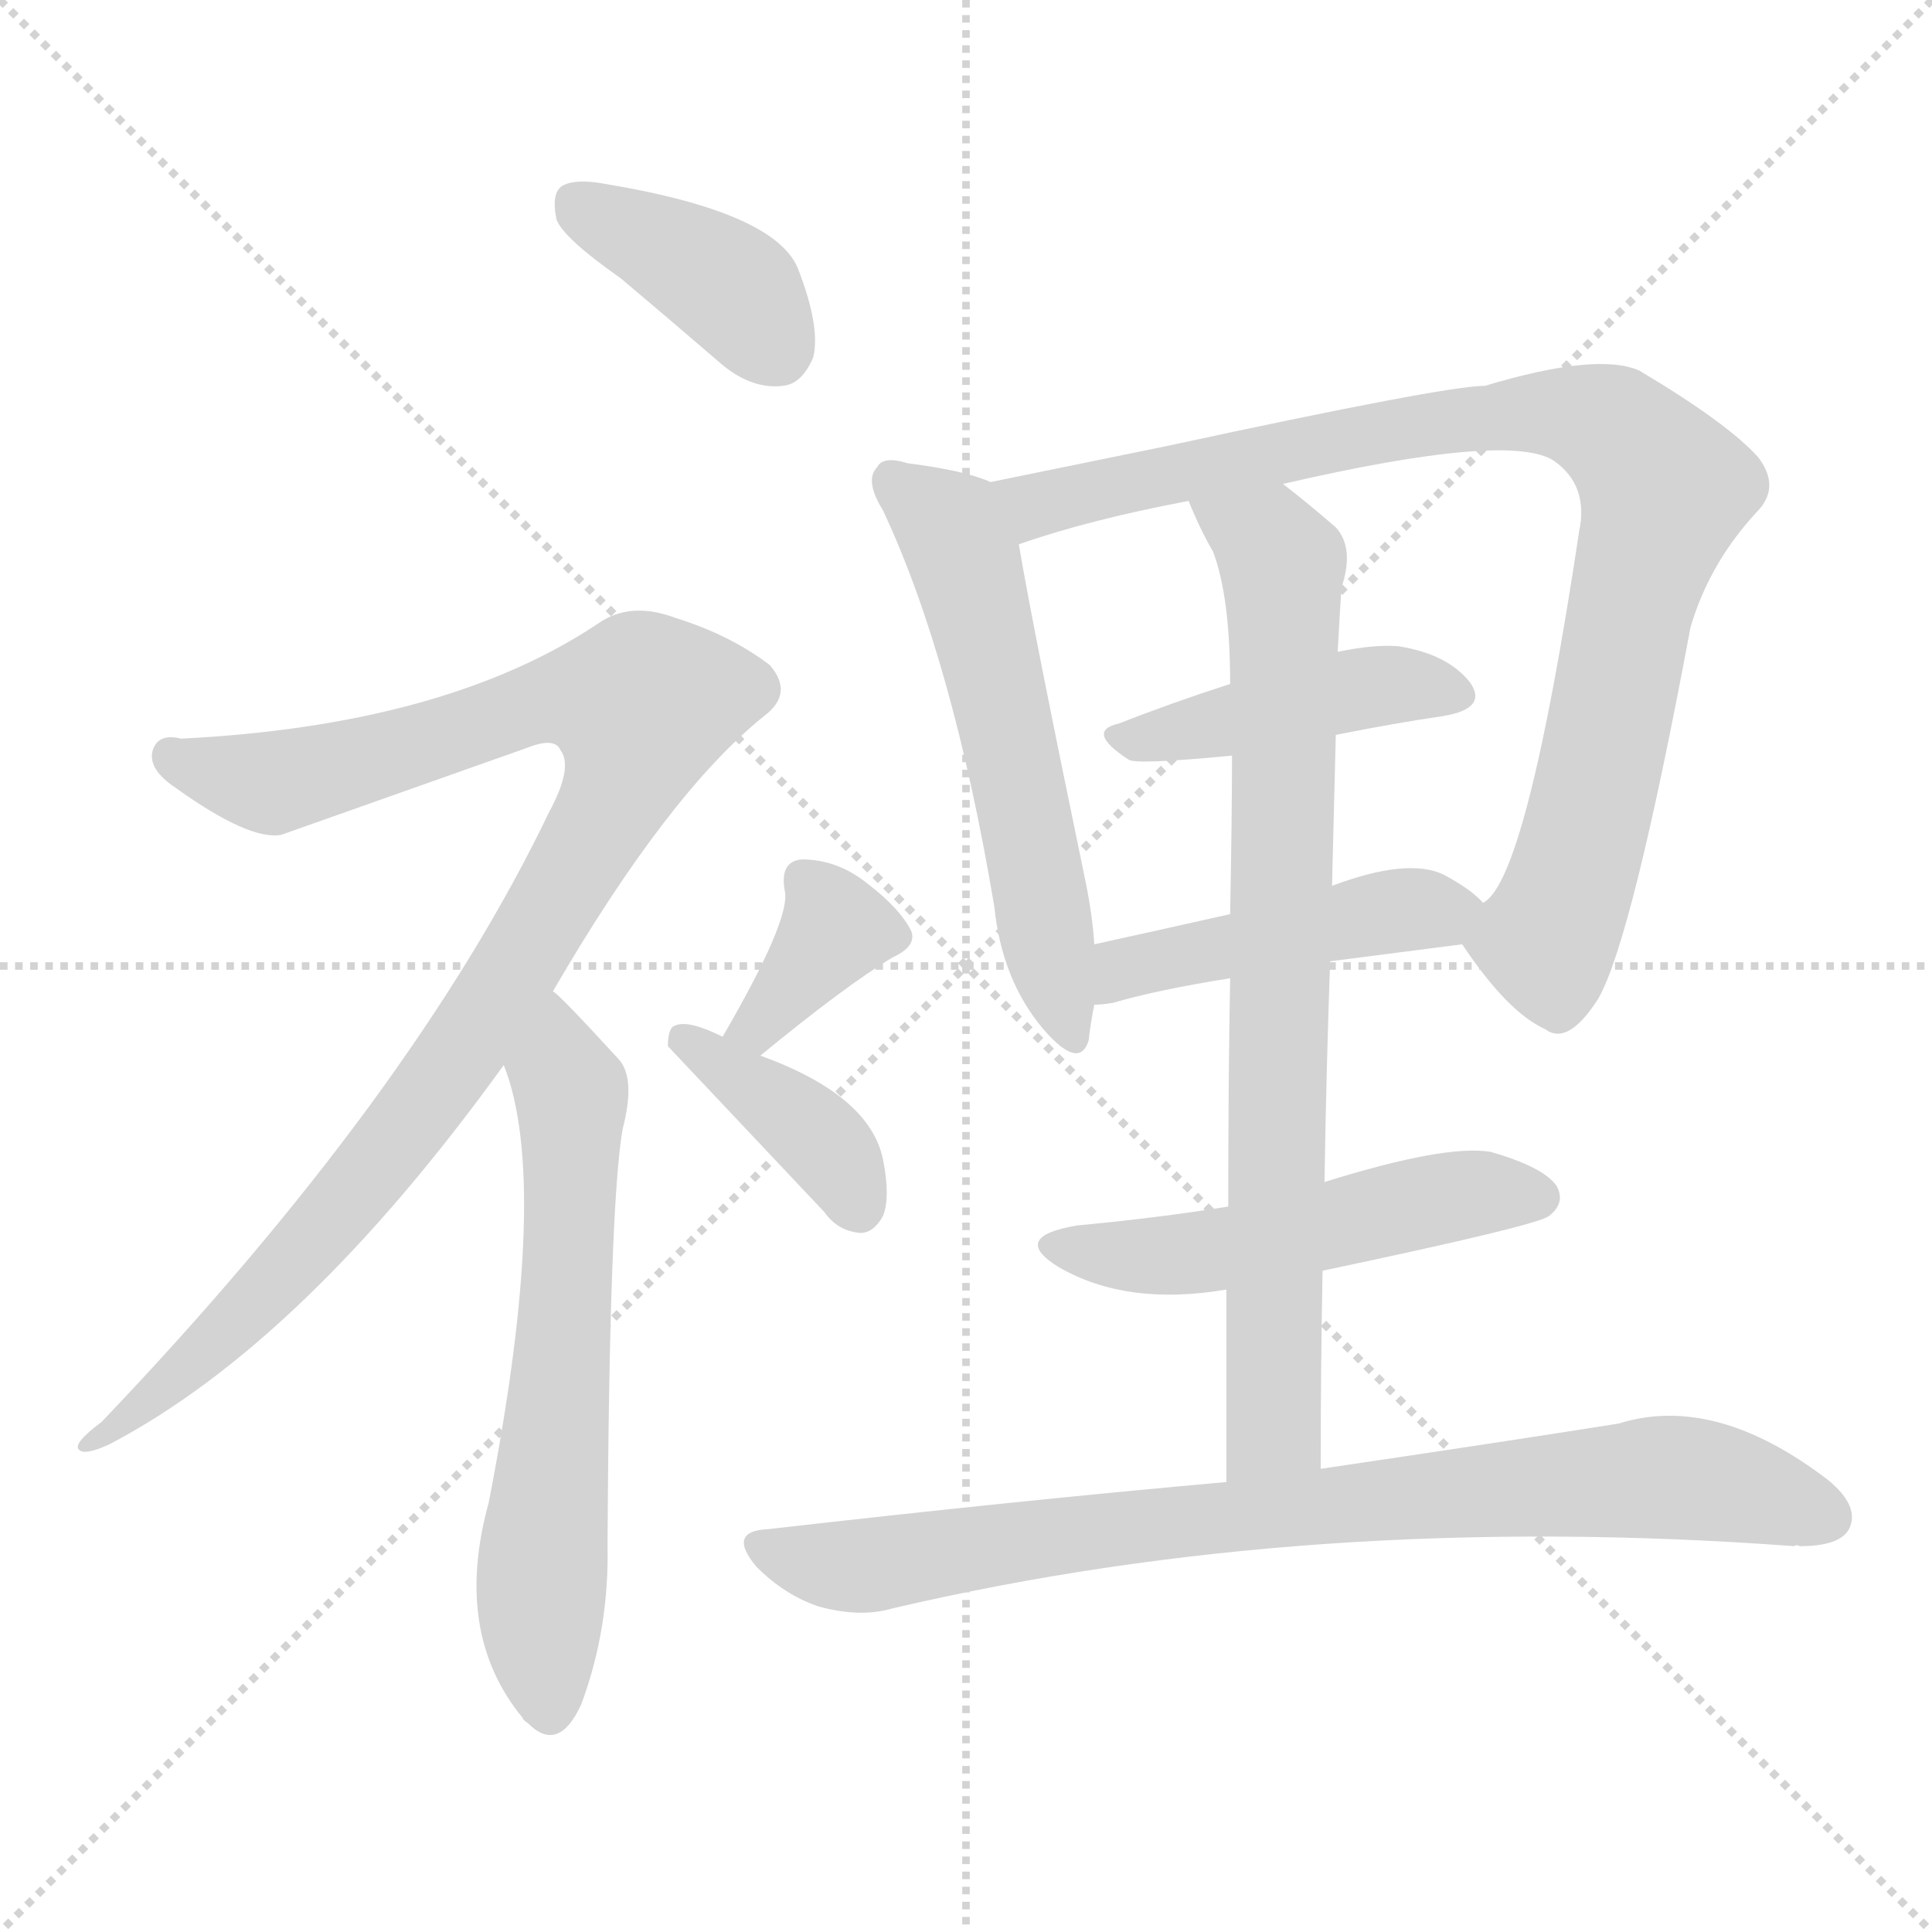 <svg version="1.1" viewBox="0 0 1024 1024" xmlns="http://www.w3.org/2000/svg">
  <g stroke="lightgray" stroke-dasharray="1,1" stroke-width="1" transform="scale(4, 4)">
    <line x1="0" y1="0" x2="256" y2="256"></line>
    <line x1="256" y1="0" x2="0" y2="256"></line>
    <line x1="128" y1="0" x2="128" y2="256"></line>
    <line x1="0" y1="128" x2="256" y2="128"></line>
  </g>
<g transform="scale(1, -1) translate(0, -900)">
   <style type="text/css">
    @keyframes keyframes0 {
      from {
       stroke: blue;
       stroke-dashoffset: 391;
       stroke-width: 128;
       }
       56% {
       animation-timing-function: step-end;
       stroke: blue;
       stroke-dashoffset: 0;
       stroke-width: 128;
       }
       to {
       stroke: black;
       stroke-width: 1024;
       }
       }
       #make-me-a-hanzi-animation-0 {
         animation: keyframes0 0.568s both;
         animation-delay: 0s;
         animation-timing-function: linear;
       }
    @keyframes keyframes1 {
      from {
       stroke: blue;
       stroke-dashoffset: 1011;
       stroke-width: 128;
       }
       77% {
       animation-timing-function: step-end;
       stroke: blue;
       stroke-dashoffset: 0;
       stroke-width: 128;
       }
       to {
       stroke: black;
       stroke-width: 1024;
       }
       }
       #make-me-a-hanzi-animation-1 {
         animation: keyframes1 1.073s both;
         animation-delay: 0.568s;
         animation-timing-function: linear;
       }
    @keyframes keyframes2 {
      from {
       stroke: blue;
       stroke-dashoffset: 630;
       stroke-width: 128;
       }
       67% {
       animation-timing-function: step-end;
       stroke: blue;
       stroke-dashoffset: 0;
       stroke-width: 128;
       }
       to {
       stroke: black;
       stroke-width: 1024;
       }
       }
       #make-me-a-hanzi-animation-2 {
         animation: keyframes2 0.763s both;
         animation-delay: 1.641s;
         animation-timing-function: linear;
       }
    @keyframes keyframes3 {
      from {
       stroke: blue;
       stroke-dashoffset: 361;
       stroke-width: 128;
       }
       54% {
       animation-timing-function: step-end;
       stroke: blue;
       stroke-dashoffset: 0;
       stroke-width: 128;
       }
       to {
       stroke: black;
       stroke-width: 1024;
       }
       }
       #make-me-a-hanzi-animation-3 {
         animation: keyframes3 0.544s both;
         animation-delay: 2.404s;
         animation-timing-function: linear;
       }
    @keyframes keyframes4 {
      from {
       stroke: blue;
       stroke-dashoffset: 386;
       stroke-width: 128;
       }
       56% {
       animation-timing-function: step-end;
       stroke: blue;
       stroke-dashoffset: 0;
       stroke-width: 128;
       }
       to {
       stroke: black;
       stroke-width: 1024;
       }
       }
       #make-me-a-hanzi-animation-4 {
         animation: keyframes4 0.564s both;
         animation-delay: 2.947s;
         animation-timing-function: linear;
       }
    @keyframes keyframes5 {
      from {
       stroke: blue;
       stroke-dashoffset: 568;
       stroke-width: 128;
       }
       65% {
       animation-timing-function: step-end;
       stroke: blue;
       stroke-dashoffset: 0;
       stroke-width: 128;
       }
       to {
       stroke: black;
       stroke-width: 1024;
       }
       }
       #make-me-a-hanzi-animation-5 {
         animation: keyframes5 0.712s both;
         animation-delay: 3.512s;
         animation-timing-function: linear;
       }
    @keyframes keyframes6 {
      from {
       stroke: blue;
       stroke-dashoffset: 914;
       stroke-width: 128;
       }
       75% {
       animation-timing-function: step-end;
       stroke: blue;
       stroke-dashoffset: 0;
       stroke-width: 128;
       }
       to {
       stroke: black;
       stroke-width: 1024;
       }
       }
       #make-me-a-hanzi-animation-6 {
         animation: keyframes6 0.994s both;
         animation-delay: 4.224s;
         animation-timing-function: linear;
       }
    @keyframes keyframes7 {
      from {
       stroke: blue;
       stroke-dashoffset: 435;
       stroke-width: 128;
       }
       59% {
       animation-timing-function: step-end;
       stroke: blue;
       stroke-dashoffset: 0;
       stroke-width: 128;
       }
       to {
       stroke: black;
       stroke-width: 1024;
       }
       }
       #make-me-a-hanzi-animation-7 {
         animation: keyframes7 0.604s both;
         animation-delay: 5.218s;
         animation-timing-function: linear;
       }
    @keyframes keyframes8 {
      from {
       stroke: blue;
       stroke-dashoffset: 458;
       stroke-width: 128;
       }
       60% {
       animation-timing-function: step-end;
       stroke: blue;
       stroke-dashoffset: 0;
       stroke-width: 128;
       }
       to {
       stroke: black;
       stroke-width: 1024;
       }
       }
       #make-me-a-hanzi-animation-8 {
         animation: keyframes8 0.623s both;
         animation-delay: 5.822s;
         animation-timing-function: linear;
       }
    @keyframes keyframes9 {
      from {
       stroke: blue;
       stroke-dashoffset: 794;
       stroke-width: 128;
       }
       72% {
       animation-timing-function: step-end;
       stroke: blue;
       stroke-dashoffset: 0;
       stroke-width: 128;
       }
       to {
       stroke: black;
       stroke-width: 1024;
       }
       }
       #make-me-a-hanzi-animation-9 {
         animation: keyframes9 0.896s both;
         animation-delay: 6.444s;
         animation-timing-function: linear;
       }
    @keyframes keyframes10 {
      from {
       stroke: blue;
       stroke-dashoffset: 512;
       stroke-width: 128;
       }
       63% {
       animation-timing-function: step-end;
       stroke: blue;
       stroke-dashoffset: 0;
       stroke-width: 128;
       }
       to {
       stroke: black;
       stroke-width: 1024;
       }
       }
       #make-me-a-hanzi-animation-10 {
         animation: keyframes10 0.667s both;
         animation-delay: 7.34s;
         animation-timing-function: linear;
       }
    @keyframes keyframes11 {
      from {
       stroke: blue;
       stroke-dashoffset: 827;
       stroke-width: 128;
       }
       73% {
       animation-timing-function: step-end;
       stroke: blue;
       stroke-dashoffset: 0;
       stroke-width: 128;
       }
       to {
       stroke: black;
       stroke-width: 1024;
       }
       }
       #make-me-a-hanzi-animation-11 {
         animation: keyframes11 0.923s both;
         animation-delay: 8.007s;
         animation-timing-function: linear;
       }
</style>
<path d="M 329.0 752.5 Q 354.0 731.5 383.0 706.5 Q 399.0 693.5 415.0 695.5 Q 425.0 696.5 431.0 710.5 Q 435.0 726.5 423.0 757.5 Q 411.0 787.5 321.0 802.5 Q 305.0 805.5 298.0 801.5 Q 292.0 797.5 295.0 783.5 Q 299.0 773.5 329.0 752.5 Z" fill="lightgray"></path> 
<path d="M 293.0 374.5 Q 354.0 479.5 405.0 520.5 Q 421.0 532.5 408.0 547.5 Q 387.0 563.5 358.0 572.5 Q 334.0 581.5 317.0 569.5 Q 236.0 515.5 96.0 508.5 Q 84.0 511.5 81.0 502.5 Q 78.0 492.5 93.0 482.5 Q 132.0 454.5 149.0 457.5 L 279.0 503.5 Q 294.0 509.5 297.0 502.5 Q 304.0 493.5 291.0 469.5 Q 219.0 319.5 54.0 146.5 Q 38.0 134.5 42.0 131.5 Q 45.0 128.5 58.0 134.5 Q 161.0 188.5 267.0 335.5 L 293.0 374.5 Z" fill="lightgray"></path> 
<path d="M 267.0 335.5 Q 292.0 272.5 259.0 103.5 Q 240.0 34.5 277.0 -10.5 Q 277.0 -11.5 280.0 -13.5 Q 296.0 -29.5 308.0 -3.5 Q 323.0 36.5 322.0 81.5 Q 323.0 261.5 330.0 301.5 Q 337.0 328.5 328.0 338.5 Q 295.0 374.5 293.0 374.5 C 271.0 394.5 258.0 363.5 267.0 335.5 Z" fill="lightgray"></path> 
<path d="M 403.0 340.5 Q 448.0 377.5 473.0 392.5 Q 486.0 398.5 483.0 406.5 Q 477.0 418.5 460.0 431.5 Q 444.0 444.5 425.0 444.5 Q 413.0 443.5 416.0 427.5 Q 419.0 412.5 383.0 350.5 C 368.0 324.5 380.0 321.5 403.0 340.5 Z" fill="lightgray"></path> 
<path d="M 383.0 350.5 Q 365.0 359.5 358.0 356.5 Q 354.0 355.5 354.0 345.5 L 437.0 257.5 Q 444.0 247.5 456.0 246.5 Q 463.0 246.5 468.0 255.5 Q 472.0 265.5 468.0 285.5 Q 461.0 319.5 403.0 340.5 L 383.0 350.5 Z" fill="lightgray"></path> 
<path d="M 525.0 644.5 Q 512.0 650.5 481.0 654.5 Q 468.0 658.5 465.0 652.5 Q 458.0 645.5 468.0 629.5 Q 505.0 550.5 527.0 419.5 Q 531.0 380.5 553.0 354.5 Q 572.0 332.5 577.0 348.5 Q 578.0 357.5 580.0 367.5 L 580.0 399.5 Q 579.0 415.5 575.0 434.5 Q 547.0 569.5 540.0 611.5 C 535.0 640.5 535.0 640.5 525.0 644.5 Z" fill="lightgray"></path> 
<path d="M 775.0 399.5 Q 799.0 363.5 819.0 354.5 Q 831.0 345.5 847.0 370.5 Q 865.0 401.5 896.0 567.5 Q 906.0 601.5 931.0 628.5 Q 944.0 641.5 932.0 657.5 Q 916.0 675.5 869.0 703.5 Q 847.0 713.5 787.0 695.5 Q 766.0 695.5 618.0 663.5 Q 569.0 653.5 525.0 644.5 C 496.0 638.5 511.0 602.5 540.0 611.5 Q 577.0 624.5 630.0 634.5 L 680.0 643.5 Q 801.0 671.5 824.0 655.5 Q 842.0 642.5 837.0 618.5 Q 809.0 432.5 786.0 421.5 C 773.0 402.5 773.0 402.5 775.0 399.5 Z" fill="lightgray"></path> 
<path d="M 708.0 510.5 Q 738.0 516.5 765.0 520.5 Q 789.0 524.5 779.0 538.5 Q 767.0 553.5 741.0 557.5 Q 728.0 558.5 709.0 554.5 L 652.0 537.5 Q 621.0 527.5 593.0 516.5 Q 575.0 512.5 598.0 497.5 Q 601.0 494.5 653.0 499.5 L 708.0 510.5 Z" fill="lightgray"></path> 
<path d="M 705.0 390.5 Q 736.0 394.5 775.0 399.5 C 805.0 403.5 805.0 403.5 786.0 421.5 Q 780.0 428.5 765.0 436.5 Q 746.0 445.5 706.0 430.5 L 652.0 415.5 Q 612.0 406.5 580.0 399.5 C 551.0 393.5 550.0 365.5 580.0 367.5 Q 584.0 367.5 590.0 368.5 Q 614.0 375.5 652.0 381.5 L 705.0 390.5 Z" fill="lightgray"></path> 
<path d="M 700.0 121.5 Q 700.0 176.5 701.0 226.5 L 702.0 273.5 Q 703.0 334.5 705.0 390.5 L 706.0 430.5 Q 707.0 472.5 708.0 510.5 L 709.0 554.5 Q 710.0 573.5 711.0 588.5 Q 718.0 609.5 708.0 620.5 Q 693.0 633.5 680.0 643.5 C 657.0 662.5 618.0 661.5 630.0 634.5 Q 636.0 619.5 643.0 607.5 Q 652.0 583.5 652.0 537.5 L 653.0 499.5 Q 653.0 468.5 652.0 415.5 L 652.0 381.5 Q 651.0 329.5 651.0 260.5 L 650.0 216.5 Q 650.0 170.5 650.0 114.5 C 650.0 84.5 700.0 91.5 700.0 121.5 Z" fill="lightgray"></path> 
<path d="M 701.0 226.5 Q 815.0 250.5 821.0 255.5 Q 830.0 262.5 825.0 271.5 Q 818.0 281.5 790.0 289.5 Q 766.0 293.5 702.0 273.5 L 651.0 260.5 Q 614.0 254.5 571.0 250.5 Q 535.0 244.5 561.0 228.5 Q 597.0 207.5 650.0 216.5 L 701.0 226.5 Z" fill="lightgray"></path> 
<path d="M 650.0 114.5 Q 538.0 104.5 407.0 89.5 Q 385.0 88.5 401.0 69.5 Q 416.0 54.5 434.0 48.5 Q 456.0 42.5 473.0 47.5 Q 695.0 99.5 951.0 80.5 Q 952.0 81.5 954.0 80.5 Q 975.0 80.5 980.0 89.5 Q 986.0 101.5 969.0 115.5 Q 909.0 161.5 858.0 145.5 Q 795.0 135.5 700.0 121.5 L 650.0 114.5 Z" fill="lightgray"></path> 
      <clipPath id="make-me-a-hanzi-clip-0">
      <path d="M 329.0 752.5 Q 354.0 731.5 383.0 706.5 Q 399.0 693.5 415.0 695.5 Q 425.0 696.5 431.0 710.5 Q 435.0 726.5 423.0 757.5 Q 411.0 787.5 321.0 802.5 Q 305.0 805.5 298.0 801.5 Q 292.0 797.5 295.0 783.5 Q 299.0 773.5 329.0 752.5 Z" fill="lightgray"></path>
      </clipPath>
      <path clip-path="url(#make-me-a-hanzi-clip-0)" d="M 305.0 793.5 L 392.0 744.5 L 411.0 715.5 " fill="none" id="make-me-a-hanzi-animation-0" stroke-dasharray="263 526" stroke-linecap="round"></path>

      <clipPath id="make-me-a-hanzi-clip-1">
      <path d="M 293.0 374.5 Q 354.0 479.5 405.0 520.5 Q 421.0 532.5 408.0 547.5 Q 387.0 563.5 358.0 572.5 Q 334.0 581.5 317.0 569.5 Q 236.0 515.5 96.0 508.5 Q 84.0 511.5 81.0 502.5 Q 78.0 492.5 93.0 482.5 Q 132.0 454.5 149.0 457.5 L 279.0 503.5 Q 294.0 509.5 297.0 502.5 Q 304.0 493.5 291.0 469.5 Q 219.0 319.5 54.0 146.5 Q 38.0 134.5 42.0 131.5 Q 45.0 128.5 58.0 134.5 Q 161.0 188.5 267.0 335.5 L 293.0 374.5 Z" fill="lightgray"></path>
      </clipPath>
      <path clip-path="url(#make-me-a-hanzi-clip-1)" d="M 91.0 498.5 L 147.0 485.5 L 300.0 530.5 L 336.0 527.5 L 340.0 522.5 L 325.0 473.5 L 223.0 311.5 L 140.0 213.5 L 45.0 133.5 " fill="none" id="make-me-a-hanzi-animation-1" stroke-dasharray="883 1766" stroke-linecap="round"></path>

      <clipPath id="make-me-a-hanzi-clip-2">
      <path d="M 267.0 335.5 Q 292.0 272.5 259.0 103.5 Q 240.0 34.5 277.0 -10.5 Q 277.0 -11.5 280.0 -13.5 Q 296.0 -29.5 308.0 -3.5 Q 323.0 36.5 322.0 81.5 Q 323.0 261.5 330.0 301.5 Q 337.0 328.5 328.0 338.5 Q 295.0 374.5 293.0 374.5 C 271.0 394.5 258.0 363.5 267.0 335.5 Z" fill="lightgray"></path>
      </clipPath>
      <path clip-path="url(#make-me-a-hanzi-clip-2)" d="M 290.0 367.5 L 303.0 321.5 L 299.0 183.5 L 287.0 61.5 L 292.0 -3.5 " fill="none" id="make-me-a-hanzi-animation-2" stroke-dasharray="502 1004" stroke-linecap="round"></path>

      <clipPath id="make-me-a-hanzi-clip-3">
      <path d="M 403.0 340.5 Q 448.0 377.5 473.0 392.5 Q 486.0 398.5 483.0 406.5 Q 477.0 418.5 460.0 431.5 Q 444.0 444.5 425.0 444.5 Q 413.0 443.5 416.0 427.5 Q 419.0 412.5 383.0 350.5 C 368.0 324.5 380.0 321.5 403.0 340.5 Z" fill="lightgray"></path>
      </clipPath>
      <path clip-path="url(#make-me-a-hanzi-clip-3)" d="M 426.0 433.5 L 443.0 407.5 L 403.0 357.5 L 393.0 357.5 " fill="none" id="make-me-a-hanzi-animation-3" stroke-dasharray="233 466" stroke-linecap="round"></path>

      <clipPath id="make-me-a-hanzi-clip-4">
      <path d="M 383.0 350.5 Q 365.0 359.5 358.0 356.5 Q 354.0 355.5 354.0 345.5 L 437.0 257.5 Q 444.0 247.5 456.0 246.5 Q 463.0 246.5 468.0 255.5 Q 472.0 265.5 468.0 285.5 Q 461.0 319.5 403.0 340.5 L 383.0 350.5 Z" fill="lightgray"></path>
      </clipPath>
      <path clip-path="url(#make-me-a-hanzi-clip-4)" d="M 363.0 348.5 L 436.0 294.5 L 455.0 260.5 " fill="none" id="make-me-a-hanzi-animation-4" stroke-dasharray="258 516" stroke-linecap="round"></path>

      <clipPath id="make-me-a-hanzi-clip-5">
      <path d="M 525.0 644.5 Q 512.0 650.5 481.0 654.5 Q 468.0 658.5 465.0 652.5 Q 458.0 645.5 468.0 629.5 Q 505.0 550.5 527.0 419.5 Q 531.0 380.5 553.0 354.5 Q 572.0 332.5 577.0 348.5 Q 578.0 357.5 580.0 367.5 L 580.0 399.5 Q 579.0 415.5 575.0 434.5 Q 547.0 569.5 540.0 611.5 C 535.0 640.5 535.0 640.5 525.0 644.5 Z" fill="lightgray"></path>
      </clipPath>
      <path clip-path="url(#make-me-a-hanzi-clip-5)" d="M 474.0 644.5 L 503.0 621.5 L 514.0 594.5 L 566.0 354.5 " fill="none" id="make-me-a-hanzi-animation-5" stroke-dasharray="440 880" stroke-linecap="round"></path>

      <clipPath id="make-me-a-hanzi-clip-6">
      <path d="M 775.0 399.5 Q 799.0 363.5 819.0 354.5 Q 831.0 345.5 847.0 370.5 Q 865.0 401.5 896.0 567.5 Q 906.0 601.5 931.0 628.5 Q 944.0 641.5 932.0 657.5 Q 916.0 675.5 869.0 703.5 Q 847.0 713.5 787.0 695.5 Q 766.0 695.5 618.0 663.5 Q 569.0 653.5 525.0 644.5 C 496.0 638.5 511.0 602.5 540.0 611.5 Q 577.0 624.5 630.0 634.5 L 680.0 643.5 Q 801.0 671.5 824.0 655.5 Q 842.0 642.5 837.0 618.5 Q 809.0 432.5 786.0 421.5 C 773.0 402.5 773.0 402.5 775.0 399.5 Z" fill="lightgray"></path>
      </clipPath>
      <path clip-path="url(#make-me-a-hanzi-clip-6)" d="M 533.0 641.5 L 549.0 632.5 L 634.0 653.5 L 801.0 681.5 L 834.0 680.5 L 860.0 669.5 L 883.0 640.5 L 862.0 572.5 L 845.0 475.5 L 820.0 400.5 L 826.0 365.5 " fill="none" id="make-me-a-hanzi-animation-6" stroke-dasharray="786 1572" stroke-linecap="round"></path>

      <clipPath id="make-me-a-hanzi-clip-7">
      <path d="M 708.0 510.5 Q 738.0 516.5 765.0 520.5 Q 789.0 524.5 779.0 538.5 Q 767.0 553.5 741.0 557.5 Q 728.0 558.5 709.0 554.5 L 652.0 537.5 Q 621.0 527.5 593.0 516.5 Q 575.0 512.5 598.0 497.5 Q 601.0 494.5 653.0 499.5 L 708.0 510.5 Z" fill="lightgray"></path>
      </clipPath>
      <path clip-path="url(#make-me-a-hanzi-clip-7)" d="M 595.0 506.5 L 736.0 537.5 L 770.0 531.5 " fill="none" id="make-me-a-hanzi-animation-7" stroke-dasharray="307 614" stroke-linecap="round"></path>

      <clipPath id="make-me-a-hanzi-clip-8">
      <path d="M 705.0 390.5 Q 736.0 394.5 775.0 399.5 C 805.0 403.5 805.0 403.5 786.0 421.5 Q 780.0 428.5 765.0 436.5 Q 746.0 445.5 706.0 430.5 L 652.0 415.5 Q 612.0 406.5 580.0 399.5 C 551.0 393.5 550.0 365.5 580.0 367.5 Q 584.0 367.5 590.0 368.5 Q 614.0 375.5 652.0 381.5 L 705.0 390.5 Z" fill="lightgray"></path>
      </clipPath>
      <path clip-path="url(#make-me-a-hanzi-clip-8)" d="M 585.0 372.5 L 596.0 386.5 L 617.0 392.5 L 722.0 414.5 L 777.0 419.5 " fill="none" id="make-me-a-hanzi-animation-8" stroke-dasharray="330 660" stroke-linecap="round"></path>

      <clipPath id="make-me-a-hanzi-clip-9">
      <path d="M 700.0 121.5 Q 700.0 176.5 701.0 226.5 L 702.0 273.5 Q 703.0 334.5 705.0 390.5 L 706.0 430.5 Q 707.0 472.5 708.0 510.5 L 709.0 554.5 Q 710.0 573.5 711.0 588.5 Q 718.0 609.5 708.0 620.5 Q 693.0 633.5 680.0 643.5 C 657.0 662.5 618.0 661.5 630.0 634.5 Q 636.0 619.5 643.0 607.5 Q 652.0 583.5 652.0 537.5 L 653.0 499.5 Q 653.0 468.5 652.0 415.5 L 652.0 381.5 Q 651.0 329.5 651.0 260.5 L 650.0 216.5 Q 650.0 170.5 650.0 114.5 C 650.0 84.5 700.0 91.5 700.0 121.5 Z" fill="lightgray"></path>
      </clipPath>
      <path clip-path="url(#make-me-a-hanzi-clip-9)" d="M 637.0 629.5 L 674.0 609.5 L 680.0 581.5 L 676.0 160.5 L 675.0 143.5 L 655.0 122.5 " fill="none" id="make-me-a-hanzi-animation-9" stroke-dasharray="666 1332" stroke-linecap="round"></path>

      <clipPath id="make-me-a-hanzi-clip-10">
      <path d="M 701.0 226.5 Q 815.0 250.5 821.0 255.5 Q 830.0 262.5 825.0 271.5 Q 818.0 281.5 790.0 289.5 Q 766.0 293.5 702.0 273.5 L 651.0 260.5 Q 614.0 254.5 571.0 250.5 Q 535.0 244.5 561.0 228.5 Q 597.0 207.5 650.0 216.5 L 701.0 226.5 Z" fill="lightgray"></path>
      </clipPath>
      <path clip-path="url(#make-me-a-hanzi-clip-10)" d="M 563.0 240.5 L 585.0 234.5 L 635.0 236.5 L 766.0 265.5 L 815.0 265.5 " fill="none" id="make-me-a-hanzi-animation-10" stroke-dasharray="384 768" stroke-linecap="round"></path>

      <clipPath id="make-me-a-hanzi-clip-11">
      <path d="M 650.0 114.5 Q 538.0 104.5 407.0 89.5 Q 385.0 88.5 401.0 69.5 Q 416.0 54.5 434.0 48.5 Q 456.0 42.5 473.0 47.5 Q 695.0 99.5 951.0 80.5 Q 952.0 81.5 954.0 80.5 Q 975.0 80.5 980.0 89.5 Q 986.0 101.5 969.0 115.5 Q 909.0 161.5 858.0 145.5 Q 795.0 135.5 700.0 121.5 L 650.0 114.5 Z" fill="lightgray"></path>
      </clipPath>
      <path clip-path="url(#make-me-a-hanzi-clip-11)" d="M 404.0 79.5 L 455.0 69.5 L 684.0 100.5 L 880.0 117.5 L 920.0 112.5 L 968.0 95.5 " fill="none" id="make-me-a-hanzi-animation-11" stroke-dasharray="699 1398" stroke-linecap="round"></path>

</g>
</svg>
